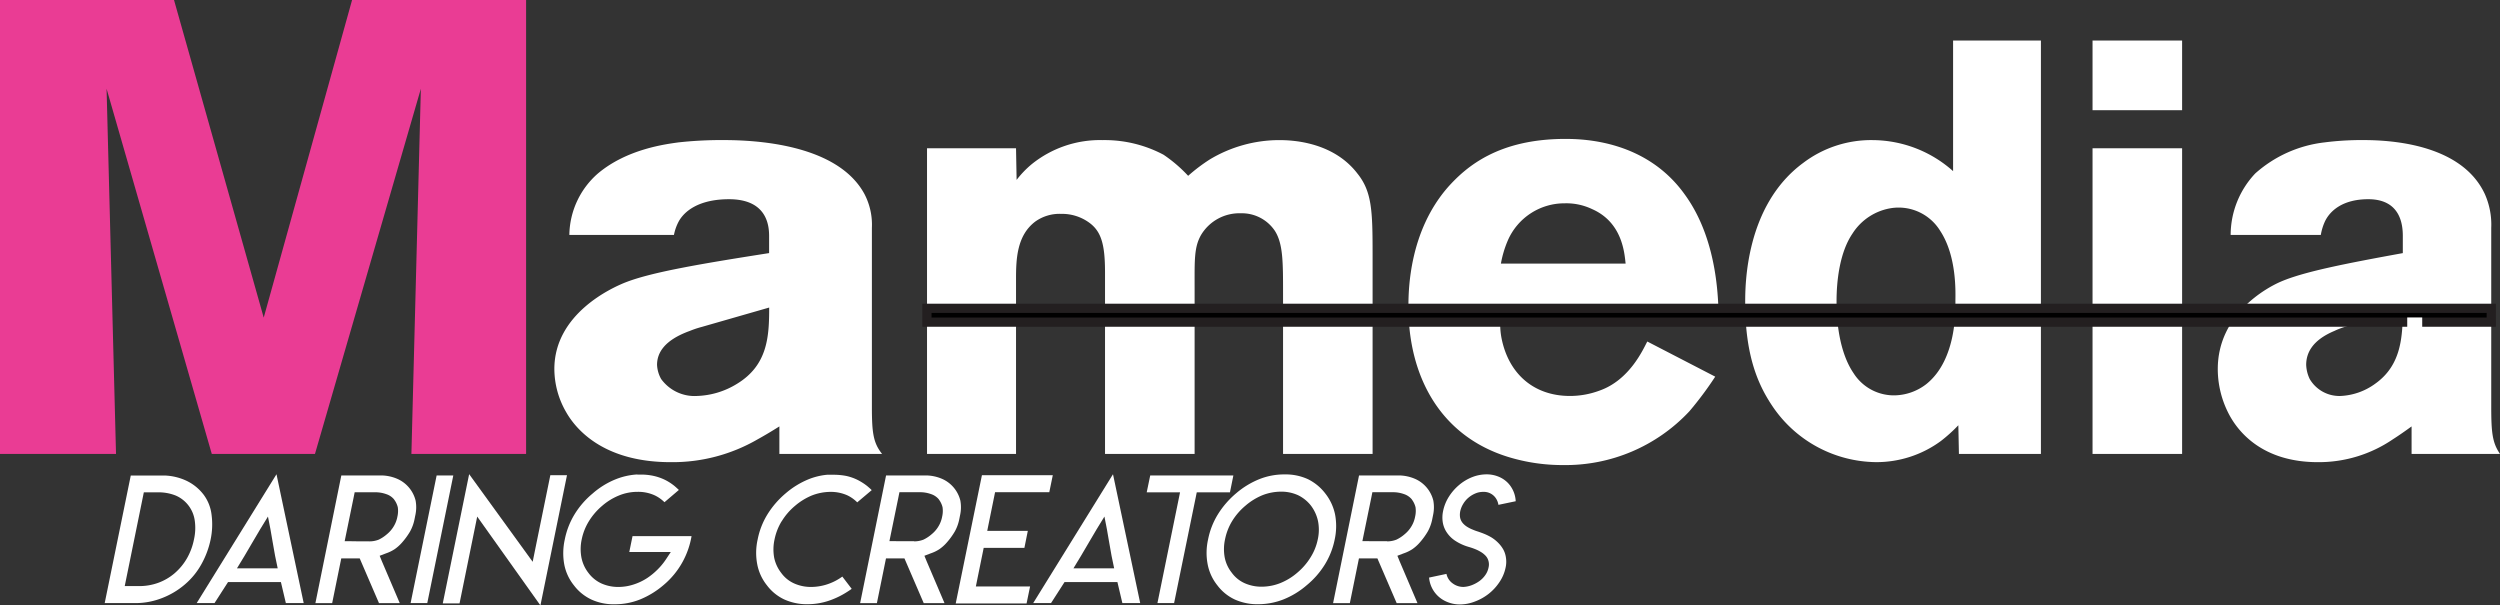 <svg xmlns="http://www.w3.org/2000/svg" viewBox="0 0 271.08 65.645"><rect x="0" y="0" width="271.08" height="65.645" fill="#333333" stroke="none"/><defs><style>.a{fill:#ea3c94;}.b,.d{fill:#fff;}.c{stroke:#231f20;}.c,.d{stroke-miterlimit:10;}.d{stroke:#fff;}</style></defs><title>logo2</title><path class="a" d="M50.8,84.849l1.024-39.6-11.482,39.6H29.155l-11.409-39.6,1.024,39.6H6.19V35.628H25.059l9.727,34.44,9.581-34.44H63.236V84.849Z" transform="translate(-6.19 -35.628)"/><path class="b" d="M90.7,84.849V81.865c-.811.508-1.548.953-2.358,1.4a18.4,18.4,0,0,1-9.434,2.476c-6.928,0-10.1-3.238-11.35-5.46A9.389,9.389,0,0,1,66.3,75.643c0-5.969,6.191-8.825,7.886-9.461,2.874-1.079,8.107-1.968,15.4-3.11V61.23c0-1.143-.221-4-4.349-4-3.316,0-4.864,1.334-5.454,2.413a5.205,5.205,0,0,0-.516,1.46H67.926a9,9,0,0,1,3.1-6.666c3.169-2.667,7.37-3.175,8.7-3.366a42.168,42.168,0,0,1,4.938-.254c5.38,0,12.676,1.08,15.256,5.841a7.191,7.191,0,0,1,.811,3.683V79.706c0,2.856.147,3.937,1.105,5.143ZM82.3,71.072a10.823,10.823,0,0,0-1.327.444c-2.8,1.016-3.538,2.412-3.538,3.683a3.47,3.47,0,0,0,.442,1.523,4.475,4.475,0,0,0,3.906,1.841A8.787,8.787,0,0,0,86.13,77.23c3.317-2.031,3.464-5.143,3.464-8.254Z" transform="translate(-6.19 -35.628)"/><path class="b" d="M24.08,87.19a6.077,6.077,0,0,1,2.227.521,5.058,5.058,0,0,1,1.924,1.508l.01.01a4.5,4.5,0,0,1,.889,2.215,7.975,7.975,0,0,1-.1,2.672,9.383,9.383,0,0,1-.986,2.662,7.831,7.831,0,0,1-1.8,2.215l-.01.009a8.417,8.417,0,0,1-2.539,1.5,7.879,7.879,0,0,1-2.822.521h-3.33L20.369,87.19H24.08ZM21.267,99.179a6,6,0,0,0,2.051-.345,5.749,5.749,0,0,0,1.8-1.043,6.227,6.227,0,0,0,1.357-1.647,6.789,6.789,0,0,0,.752-2.047,5.613,5.613,0,0,0,.078-2.039,3.462,3.462,0,0,0-2.07-2.7,4.972,4.972,0,0,0-1.924-.345H21.785l-.117.577L19.832,98.6l-.117.577h1.553Z" transform="translate(-6.19 -35.628)"/><path class="b" d="M96.612,87.107a7.087,7.087,0,0,1,1.348.13,5.34,5.34,0,0,1,1.2.419,6.274,6.274,0,0,1,1.045.661c.186.158.361.307.508.456L99.141,90.1a3.809,3.809,0,0,0-1.055-.754,4.349,4.349,0,0,0-1.836-.382,5.611,5.611,0,0,0-2.012.382,6.8,6.8,0,0,0-1.846,1.135,6.728,6.728,0,0,0-1.436,1.666h-.01a6.126,6.126,0,0,0-.771,1.974,5.053,5.053,0,0,0-.039,1.982,4.013,4.013,0,0,0,.771,1.657A3.477,3.477,0,0,0,92.3,98.89a4.441,4.441,0,0,0,1.846.382,5.672,5.672,0,0,0,2.012-.382,5.8,5.8,0,0,0,1.367-.744l1.016,1.331c-.215.158-.449.307-.693.456a8.747,8.747,0,0,1-1.318.66,7.255,7.255,0,0,1-1.357.41,7.106,7.106,0,0,1-1.416.14,5.912,5.912,0,0,1-2.52-.513,5.009,5.009,0,0,1-1.895-1.545,5.2,5.2,0,0,1-1.045-2.28,6.609,6.609,0,0,1,.049-2.689,8.158,8.158,0,0,1,1.045-2.69,9.577,9.577,0,0,1,1.973-2.29A9.082,9.082,0,0,1,93.9,87.581a7.186,7.186,0,0,1,1.982-.475Z" transform="translate(-6.19 -35.628)"/><path class="b" d="M102.268,87.181h4.219a4.5,4.5,0,0,1,1.836.363,3.482,3.482,0,0,1,2,2.363,4.031,4.031,0,0,1-.039,1.629l-.078.392a4.577,4.577,0,0,1-.479,1.321,7.552,7.552,0,0,1-.869,1.2,4.338,4.338,0,0,1-.82.735,4.16,4.16,0,0,1-.928.446l-.684.261.244.6,1.934,4.533H106.35l-2.09-4.85h-2l-.986,4.85H99.456Zm3.037,7.139v.01a2.726,2.726,0,0,0,1.016-.187,3.881,3.881,0,0,0,.889-.586,3.234,3.234,0,0,0,.762-.894,3.123,3.123,0,0,0,.381-1.033,2.727,2.727,0,0,0,.039-1.006,2.3,2.3,0,0,0-.4-.837v-.01a1.853,1.853,0,0,0-.859-.577,3.49,3.49,0,0,0-1.2-.2h-2.217l-.117.586-.85,4.143-.117.577h.566l.684.009h1.426Z" transform="translate(-6.19 -35.628)"/><path class="b" d="M120.347,87.153,119.967,89h-5.879l-.117.577-.615,3.025-.117.586h4.4l-.371,1.844h-4.414l-.117.577-.615,3.024-.117.587h5.879l-.381,1.843H109.82l2.842-13.906Z" transform="translate(-6.19 -35.628)"/><path class="b" d="M129.824,101.022H127.89l-.537-2.28h-5.732l-1.465,2.28h-1.934l8.652-13.972Zm-5.039-3.77H127c-.2-.866-.371-1.806-.537-2.8s-.332-1.937-.518-2.812c-.547.875-1.113,1.815-1.689,2.812s-1.133,1.936-1.67,2.8Z" transform="translate(-6.19 -35.628)"/><path class="b" d="M136.9,87.181h3.027l-.371,1.833h-3.6l-.117.577L133.5,101.022h-1.807l2.334-11.431.117-.577H130.53l.381-1.833H136.9Z" transform="translate(-6.19 -35.628)"/><path class="b" d="M148,87.581a5.318,5.318,0,0,1,1.9,1.563,5.466,5.466,0,0,1,1.055,2.271,6.816,6.816,0,0,1-.039,2.7,8.26,8.26,0,0,1-1.055,2.7,9.107,9.107,0,0,1-1.982,2.271,8.908,8.908,0,0,1-2.539,1.545,7.52,7.52,0,0,1-2.734.513,5.926,5.926,0,0,1-2.529-.513,5.009,5.009,0,0,1-1.895-1.545,5.2,5.2,0,0,1-1.045-2.28,6.609,6.609,0,0,1,.049-2.689,8.158,8.158,0,0,1,1.045-2.69,9.577,9.577,0,0,1,1.973-2.29,9.082,9.082,0,0,1,2.539-1.554,7.26,7.26,0,0,1,2.734-.513A5.79,5.79,0,0,1,148,87.581Zm-4.912,1.74a6.729,6.729,0,0,0-1.846,1.136,6.839,6.839,0,0,0-1.445,1.666,6.109,6.109,0,0,0-.771,1.974,5.005,5.005,0,0,0-.039,1.973,3.846,3.846,0,0,0,.771,1.666,3.487,3.487,0,0,0,1.387,1.127,4.454,4.454,0,0,0,1.855.381,5.528,5.528,0,0,0,1.992-.381,6.543,6.543,0,0,0,1.855-1.127,6.839,6.839,0,0,0,1.445-1.666,5.862,5.862,0,0,0,.791-1.973,4.81,4.81,0,0,0,.02-1.974,4.257,4.257,0,0,0-.762-1.666,3.966,3.966,0,0,0-1.406-1.136,4.364,4.364,0,0,0-1.836-.382A5.592,5.592,0,0,0,143.084,89.322Z" transform="translate(-6.19 -35.628)"/><path class="b" d="M153.553,87.181h4.219a4.5,4.5,0,0,1,1.836.363,3.482,3.482,0,0,1,2,2.363,4.031,4.031,0,0,1-.039,1.629l-.078.392a4.577,4.577,0,0,1-.479,1.321,7.552,7.552,0,0,1-.869,1.2,4.338,4.338,0,0,1-.82.735,4.16,4.16,0,0,1-.928.446l-.684.261.244.6,1.934,4.533h-2.256l-2.09-4.85h-2l-.986,4.85H150.74Zm3.037,7.139v.01a2.726,2.726,0,0,0,1.016-.187,3.881,3.881,0,0,0,.889-.586,3.234,3.234,0,0,0,.762-.894,3.123,3.123,0,0,0,.381-1.033,2.727,2.727,0,0,0,.039-1.006,2.3,2.3,0,0,0-.4-.837v-.01a1.853,1.853,0,0,0-.859-.577,3.49,3.49,0,0,0-1.2-.2H155l-.117.586-.85,4.143-.117.577h.566l.684.009h1.426Z" transform="translate(-6.19 -35.628)"/><path class="b" d="M165.762,99.085a3.693,3.693,0,0,0,.811-.428,2.736,2.736,0,0,0,.664-.661,2.139,2.139,0,0,0,.361-.838,1.4,1.4,0,0,0-.01-.7,1.317,1.317,0,0,0-.293-.549,2.42,2.42,0,0,0-.527-.428,4.362,4.362,0,0,0-.635-.316,7.208,7.208,0,0,0-.684-.233,5.406,5.406,0,0,1-1.455-.66,3.26,3.26,0,0,1-1.016-1.052,2.775,2.775,0,0,1-.352-1,3.356,3.356,0,0,1,.039-1.164,4.608,4.608,0,0,1,.615-1.545,5.463,5.463,0,0,1,1.1-1.275,5.092,5.092,0,0,1,1.426-.865,4.3,4.3,0,0,1,1.582-.308,3.4,3.4,0,0,1,1.318.261,2.958,2.958,0,0,1,1.035.717,3.08,3.08,0,0,1,.8,1.937l-1.875.391a1.732,1.732,0,0,0-.332-.791,1.562,1.562,0,0,0-1.318-.614,2.13,2.13,0,0,0-.82.158,2.869,2.869,0,0,0-.762.456,2.693,2.693,0,0,0-.586.688,2.564,2.564,0,0,0-.322.8,1.958,1.958,0,0,0-.029.577,1.269,1.269,0,0,0,.137.456,1.41,1.41,0,0,0,.283.372,2.04,2.04,0,0,0,.371.289,3.6,3.6,0,0,0,.439.232c.176.074.332.14.459.186s.293.094.469.158.313.112.4.149a6.045,6.045,0,0,1,.859.419,3.938,3.938,0,0,1,.732.586,3.363,3.363,0,0,1,.557.735,2.608,2.608,0,0,1,.283.9,2.9,2.9,0,0,1-.039,1.042,4.358,4.358,0,0,1-.664,1.573,5.371,5.371,0,0,1-1.172,1.275,5.552,5.552,0,0,1-1.494.838,4.556,4.556,0,0,1-1.6.316,3.605,3.605,0,0,1-1.611-.363,3.125,3.125,0,0,1-1.758-2.55l1.885-.4a1.672,1.672,0,0,0,.664,1.023,1.936,1.936,0,0,0,1.191.391A2.976,2.976,0,0,0,165.762,99.085Z" transform="translate(-6.19 -35.628)"/><path class="b" d="M168.873,70.309A8.081,8.081,0,0,0,169,72.278c.762,3.873,3.492,6.285,7.429,6.285a9.215,9.215,0,0,0,3.174-.571c3.3-1.143,4.762-4.508,5.207-5.333l7.365,3.81a37.482,37.482,0,0,1-2.793,3.746,18.376,18.376,0,0,1-13.714,5.841,20.039,20.039,0,0,1-5.968-.889c-7.365-2.285-10.793-8.762-10.793-16.254,0-2.031.127-8.19,4.254-12.952,2.032-2.286,5.524-5.27,12.762-5.27,2.222,0,8.826.254,12.953,6.031,3.746,5.143,3.619,12,3.683,13.587Zm9.968-12a6.494,6.494,0,0,0-2.984-.635,6.69,6.69,0,0,0-6.159,4,11.309,11.309,0,0,0-.762,2.54h13.524C182.334,63.135,182.143,59.77,178.842,58.309Z" transform="translate(-6.19 -35.628)"/><path class="b" d="M218.6,84.849l-.063-3.111a16.554,16.554,0,0,1-1.9,1.715,11.787,11.787,0,0,1-7.047,2.285A13.716,13.716,0,0,1,198.536,79.9c-1.587-2.286-3.111-5.461-3.111-11.429,0-1.9,0-10.54,6.286-15.175a12.19,12.19,0,0,1,7.556-2.476,13.2,13.2,0,0,1,8.7,3.364V40.024h9.524V84.849Zm-2.032-24.19a5.291,5.291,0,0,0-5.206-2.477,6.108,6.108,0,0,0-4.317,2.794c-1.333,1.969-1.714,4.952-1.714,7.3,0,.635-.063,5.016,1.841,7.81a5.177,5.177,0,0,0,4.444,2.412,5.778,5.778,0,0,0,3.429-1.206c3.365-2.667,3.174-8.19,3.174-9.016S218.409,63.452,216.568,60.658Z" transform="translate(-6.19 -35.628)"/><path class="b" d="M233.088,47.579V40.024H242.8v7.556Zm0,37.27V51.706H242.8V84.849Z" transform="translate(-6.19 -35.628)"/><path class="b" d="M267.683,84.849V81.865c-.7.508-1.333.953-2.032,1.4a14.26,14.26,0,0,1-8.127,2.476c-5.968,0-8.7-3.238-9.777-5.46a10.573,10.573,0,0,1-1.079-4.635c0-5.969,5.333-8.825,6.793-9.461,2.477-1.079,6.984-1.968,13.271-3.111V61.229c0-1.143-.19-4-3.746-4-2.857,0-4.19,1.334-4.7,2.413a5.756,5.756,0,0,0-.445,1.46h-9.777a9.737,9.737,0,0,1,2.667-6.666,13.6,13.6,0,0,1,7.492-3.365,31.334,31.334,0,0,1,4.254-.254c4.635,0,10.92,1.079,13.143,5.841a8.139,8.139,0,0,1,.7,3.683V79.706c0,2.856.127,3.937.952,5.143Zm-7.238-13.777a8.477,8.477,0,0,0-1.143.444c-2.413,1.016-3.048,2.412-3.048,3.683a3.907,3.907,0,0,0,.381,1.523A3.73,3.73,0,0,0,260,78.563a6.887,6.887,0,0,0,3.746-1.333c2.857-2.031,2.984-5.143,2.984-8.254Z" transform="translate(-6.19 -35.628)"/><path class="b" d="M145.314,84.849v-17.4c0-3.429,0-5.4-.89-6.794a4.3,4.3,0,0,0-3.683-1.9,4.844,4.844,0,0,0-4.317,2.349c-.762,1.333-.7,2.73-.7,5.715V84.849h-9.714V65.166c0-3.175-.445-4.571-1.9-5.523a5.013,5.013,0,0,0-2.857-.825,4.532,4.532,0,0,0-2.793.825c-2.032,1.523-2.1,4.127-2.1,6.285V84.849h-9.651V51.706h9.651l.063,3.429a10.535,10.535,0,0,1,1.651-1.715,11.786,11.786,0,0,1,7.682-2.6,13.6,13.6,0,0,1,6.6,1.587,15.29,15.29,0,0,1,2.667,2.286,18.57,18.57,0,0,1,2.35-1.778,14.66,14.66,0,0,1,7.491-2.095c1.144,0,5.778.063,8.509,3.619,1.587,1.968,1.65,4.063,1.65,8.825V84.849Z" transform="translate(-6.19 -35.628)"/><rect class="c" x="100.508" y="33.431" width="169.625" height="1.5"/><path class="b" d="M39.12,101.021H37.186l-.537-2.28H30.917l-1.465,2.28H27.518L36.17,87.051Zm-5.039-3.77H36.3c-.2-.865-.371-1.806-.537-2.8s-.332-1.936-.518-2.811c-.547.875-1.113,1.814-1.689,2.811s-1.133,1.937-1.67,2.8Z" transform="translate(-6.19 -35.628)"/><path class="b" d="M43.2,87.181h4.219a4.5,4.5,0,0,1,1.836.363,3.486,3.486,0,0,1,2,2.364,4.031,4.031,0,0,1-.039,1.629l-.078.391a4.583,4.583,0,0,1-.479,1.322,7.592,7.592,0,0,1-.869,1.2,4.338,4.338,0,0,1-.82.735,4.158,4.158,0,0,1-.928.447l-.684.261.244.6,1.934,4.532H47.284l-2.09-4.849h-2l-.986,4.849H40.39Zm3.037,7.14v.009a2.726,2.726,0,0,0,1.016-.186,3.857,3.857,0,0,0,.889-.587,3.234,3.234,0,0,0,.762-.894,3.115,3.115,0,0,0,.381-1.033,2.721,2.721,0,0,0,.039-1,2.309,2.309,0,0,0-.4-.838v-.009a1.845,1.845,0,0,0-.859-.577,3.467,3.467,0,0,0-1.2-.2H44.647l-.117.587-.85,4.142-.117.577h.566l.684.01h1.426Z" transform="translate(-6.19 -35.628)"/><path class="b" d="M53.536,87.181h1.807L52.52,101.021H50.713Z" transform="translate(-6.19 -35.628)"/><path class="b" d="M63.95,96.545l.332-1.647,1.582-7.744H67.67l-2.881,14.12L57.934,91.64,57.719,92.7l-1.7,8.358H54.2l2.861-14.018Z" transform="translate(-6.19 -35.628)"/><path class="b" d="M75.3,87.088h.4a6.238,6.238,0,0,1,1.348.14,5.637,5.637,0,0,1,1.2.409,5.565,5.565,0,0,1,1.045.661c.146.121.313.27.508.456l-1.562,1.331a3.8,3.8,0,0,0-1.055-.744,4.3,4.3,0,0,0-1.846-.382,5.294,5.294,0,0,0-2,.382,6.531,6.531,0,0,0-1.855,1.135,6.994,6.994,0,0,0-1.436,1.666,6.036,6.036,0,0,0-.781,1.974,4.992,4.992,0,0,0-.029,1.974A3.947,3.947,0,0,0,70,97.755a3.654,3.654,0,0,0,1.4,1.136,4.441,4.441,0,0,0,1.846.381,5.309,5.309,0,0,0,1.6-.251,6.052,6.052,0,0,0,1.523-.717,7.335,7.335,0,0,0,1.1-.9,6.986,6.986,0,0,0,.908-1.09l.547-.828h-4.5l.352-1.722h6.4a8.91,8.91,0,0,1-.937,2.728,8.773,8.773,0,0,1-2.129,2.6,9.278,9.278,0,0,1-2.539,1.545,7.3,7.3,0,0,1-2.734.512,5.731,5.731,0,0,1-2.52-.512,5.057,5.057,0,0,1-1.9-1.545,5.154,5.154,0,0,1-1.045-2.271,6.844,6.844,0,0,1,.059-2.7,8.367,8.367,0,0,1,1.045-2.7,9.121,9.121,0,0,1,1.973-2.28,8.728,8.728,0,0,1,2.529-1.555,7.405,7.405,0,0,1,2.324-.512Z" transform="translate(-6.19 -35.628)"/><rect class="d" x="261.521" y="34.924" width="0.625" height="0.625"/></svg>